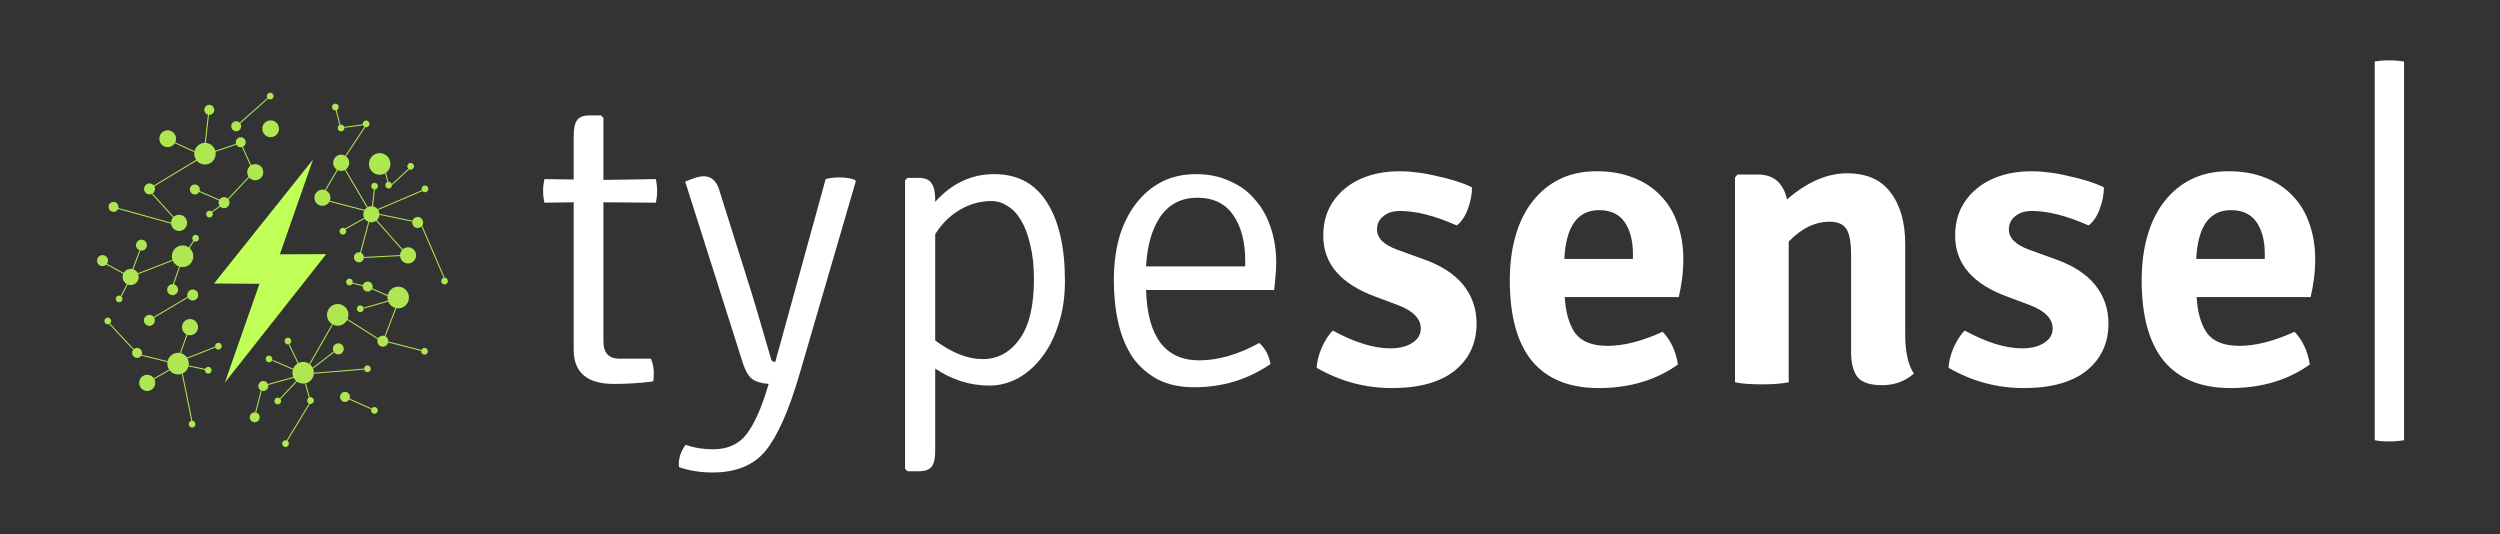 <svg width="290" height="62" viewBox="0 0 290 62" fill="none" xmlns="http://www.w3.org/2000/svg">
<rect x="0" y="0" width="290" height="62" fill="#333333" stroke="none"/>
<g clip-path="url(#clip0_3735_8655)">
<path opacity="0.88" d="M30.307 45.299L29.657 47.827" stroke="#C0FF58" stroke-width="0.12"/>
<path opacity="0.88" d="M35.978 46.694L33.257 51.183" stroke="#C0FF58" stroke-width="0.12"/>
<path opacity="0.88" d="M34.415 44.211L32.491 46.27" stroke="#C0FF58" stroke-width="0.12"/>
<path opacity="0.88" d="M35.425 44.462L35.892 46.145" stroke="#C0FF58" stroke-width="0.12"/>
<path opacity="0.88" d="M31.071 44.605L34.069 43.771" stroke="#C0FF58" stroke-width="0.12"/>
<path opacity="0.88" d="M31.617 41.799L33.97 42.82" stroke="#C0FF58" stroke-width="0.12"/>
<path opacity="0.88" d="M33.524 39.936L34.595 42.16" stroke="#C0FF58" stroke-width="0.12"/>
<path opacity="0.88" d="M38.564 37.639L35.925 42.232" stroke="#C0FF58" stroke-width="0.12"/>
<path opacity="0.88" d="M20.028 30.189L15.988 31.759" stroke="#C0FF58" stroke-width="0.12"/>
<path opacity="0.88" d="M19.88 25.899L13.66 24.171" stroke="#C0FF58" stroke-width="0.12"/>
<path opacity="0.88" d="M20.168 25.255L17.641 22.462" stroke="#C0FF58" stroke-width="0.12"/>
<path opacity="0.88" d="M25.539 23.249L23.043 22.171" stroke="#C0FF58" stroke-width="0.12"/>
<path opacity="0.88" d="M25.608 23.859L24.543 24.615" stroke="#C0FF58" stroke-width="0.12"/>
<path opacity="0.88" d="M22.543 17.588L20.249 16.541" stroke="#C0FF58" stroke-width="0.12"/>
<path opacity="0.88" d="M22.861 18.541L17.748 21.633" stroke="#C0FF58" stroke-width="0.12"/>
<path opacity="0.88" d="M27.439 16.719L24.925 17.566" stroke="#C0FF58" stroke-width="0.12"/>
<path opacity="0.88" d="M24.192 13.234L23.808 16.64" stroke="#C0FF58" stroke-width="0.12"/>
<path opacity="0.88" d="M31.066 11.397L27.812 14.295" stroke="#C0FF58" stroke-width="0.12"/>
<path opacity="0.88" d="M28.909 20.497L26.458 23.106" stroke="#C0FF58" stroke-width="0.12"/>
<path opacity="0.88" d="M29.163 19.35L28.124 17.057" stroke="#C0FF58" stroke-width="0.12"/>
<path opacity="0.88" d="M20.835 30.903L20.098 33.024" stroke="#C0FF58" stroke-width="0.12"/>
<path opacity="0.88" d="M16.213 29.084L15.388 31.294" stroke="#C0FF58" stroke-width="0.12"/>
<path opacity="0.88" d="M14.435 31.771L12.331 30.629" stroke="#C0FF58" stroke-width="0.12"/>
<path opacity="0.88" d="M22.553 27.794L21.881 28.859" stroke="#C0FF58" stroke-width="0.12"/>
<path opacity="0.88" d="M14.809 32.883L14.058 34.349" stroke="#C0FF58" stroke-width="0.12"/>
<path opacity="0.88" d="M21.875 34.425L17.848 36.815" stroke="#C0FF58" stroke-width="0.12"/>
<path opacity="0.88" d="M15.529 40.58L12.691 37.545" stroke="#C0FF58" stroke-width="0.12"/>
<path opacity="0.88" d="M24.974 40.254L21.704 41.545" stroke="#C0FF58" stroke-width="0.12"/>
<path opacity="0.88" d="M21.733 38.711L20.909 41.005" stroke="#C0FF58" stroke-width="0.12"/>
<path opacity="0.88" d="M23.816 42.86L21.809 42.432" stroke="#C0FF58" stroke-width="0.12"/>
<path opacity="0.88" d="M19.453 41.96L16.421 41.21" stroke="#C0FF58" stroke-width="0.12"/>
<path opacity="0.88" d="M19.649 42.915L17.845 43.938" stroke="#C0FF58" stroke-width="0.12"/>
<path opacity="0.88" d="M21.145 43.326L22.27 48.907" stroke="#C0FF58" stroke-width="0.12"/>
<path opacity="0.88" d="M40.263 37.035L43.862 39.313" stroke="#C0FF58" stroke-width="0.12"/>
<path opacity="0.88" d="M40.877 32.86L42.112 33.136" stroke="#C0FF58" stroke-width="0.12"/>
<path opacity="0.88" d="M42.185 29.868L46.422 29.647" stroke="#C0FF58" stroke-width="0.12"/>
<path opacity="0.88" d="M42.784 25.722L41.806 29.372" stroke="#C0FF58" stroke-width="0.12"/>
<path opacity="0.88" d="M43.639 25.538L46.725 29.022" stroke="#C0FF58" stroke-width="0.12"/>
<path opacity="0.88" d="M43.99 24.864L47.864 25.661" stroke="#C0FF58" stroke-width="0.12"/>
<path opacity="0.88" d="M48.863 26.044L51.523 32.214" stroke="#C0FF58" stroke-width="0.12"/>
<path opacity="0.88" d="M43.786 24.33L49.032 22.085" stroke="#C0FF58" stroke-width="0.12"/>
<path opacity="0.88" d="M43.212 23.949L43.427 21.972" stroke="#C0FF58" stroke-width="0.12"/>
<path opacity="0.88" d="M44.994 21.095L44.705 19.987" stroke="#C0FF58" stroke-width="0.12"/>
<path opacity="0.88" d="M47.429 19.593L45.439 21.429" stroke="#C0FF58" stroke-width="0.12"/>
<path opacity="0.88" d="M38.179 23.333L42.317 24.406" stroke="#C0FF58" stroke-width="0.12"/>
<path opacity="0.88" d="M39.969 26.604L42.319 25.297" stroke="#C0FF58" stroke-width="0.12"/>
<path opacity="0.88" d="M40.023 19.658L42.627 24.083" stroke="#C0FF58" stroke-width="0.12"/>
<path opacity="0.88" d="M39.151 19.673L37.714 22.118" stroke="#C0FF58" stroke-width="0.12"/>
<path opacity="0.88" d="M42.333 14.71L40.085 18.119" stroke="#C0FF58" stroke-width="0.12"/>
<path opacity="0.88" d="M42.116 14.469L39.94 14.777" stroke="#C0FF58" stroke-width="0.12"/>
<path opacity="0.88" d="M39.437 14.496L38.985 12.744" stroke="#C0FF58" stroke-width="0.12"/>
<path opacity="0.88" d="M43.15 33.487L44.967 34.298" stroke="#C0FF58" stroke-width="0.12"/>
<path opacity="0.88" d="M42.17 35.738L45.042 34.922" stroke="#C0FF58" stroke-width="0.12"/>
<path opacity="0.88" d="M44.648 39.044L45.916 35.743" stroke="#C0FF58" stroke-width="0.12"/>
<path opacity="0.88" d="M45.007 39.666L48.863 40.657" stroke="#C0FF58" stroke-width="0.12"/>
<path opacity="0.88" d="M38.706 40.842L36.294 42.699" stroke="#C0FF58" stroke-width="0.12"/>
<path opacity="0.88" d="M42.238 42.815L36.426 43.294" stroke="#C0FF58" stroke-width="0.12"/>
<path opacity="0.88" d="M43.091 47.432L40.525 46.289" stroke="#C0FF58" stroke-width="0.12"/>
<path opacity="0.88" d="M43.079 25.796C43.593 25.796 44.01 25.375 44.01 24.856C44.01 24.337 43.593 23.916 43.079 23.916C42.564 23.916 42.148 24.337 42.148 24.856C42.148 25.375 42.564 25.796 43.079 25.796Z" fill="#C0FF58"/>
<path opacity="0.88" d="M37.399 23.878C37.913 23.878 38.33 23.457 38.33 22.938C38.33 22.418 37.913 21.997 37.399 21.997C36.885 21.997 36.468 22.418 36.468 22.938C36.468 23.457 36.885 23.878 37.399 23.878Z" fill="#C0FF58"/>
<path opacity="0.88" d="M20.775 26.794C21.289 26.794 21.706 26.373 21.706 25.854C21.706 25.335 21.289 24.914 20.775 24.914C20.261 24.914 19.844 25.335 19.844 25.854C19.844 26.373 20.261 26.794 20.775 26.794Z" fill="#C0FF58"/>
<path opacity="0.88" d="M15.157 33.067C15.671 33.067 16.088 32.646 16.088 32.126C16.088 31.607 15.671 31.186 15.157 31.186C14.643 31.186 14.226 31.607 14.226 32.126C14.226 32.646 14.643 33.067 15.157 33.067Z" fill="#C0FF58"/>
<path opacity="0.88" d="M47.335 30.566C47.849 30.566 48.266 30.145 48.266 29.625C48.266 29.106 47.849 28.685 47.335 28.685C46.821 28.685 46.404 29.106 46.404 29.625C46.404 30.145 46.821 30.566 47.335 30.566Z" fill="#C0FF58"/>
<path opacity="0.88" d="M39.578 19.825C40.092 19.825 40.509 19.404 40.509 18.884C40.509 18.365 40.092 17.944 39.578 17.944C39.064 17.944 38.647 18.365 38.647 18.884C38.647 19.404 39.064 19.825 39.578 19.825Z" fill="#C0FF58"/>
<path opacity="0.88" d="M29.607 20.916C30.121 20.916 30.538 20.495 30.538 19.976C30.538 19.457 30.121 19.036 29.607 19.036C29.093 19.036 28.676 19.457 28.676 19.976C28.676 20.495 29.093 20.916 29.607 20.916Z" fill="#C0FF58"/>
<path opacity="0.88" d="M17.077 45.357C17.591 45.357 18.008 44.936 18.008 44.416C18.008 43.897 17.591 43.476 17.077 43.476C16.563 43.476 16.146 43.897 16.146 44.416C16.146 44.936 16.563 45.357 17.077 45.357Z" fill="#C0FF58"/>
<path opacity="0.88" d="M22.042 38.888C22.556 38.888 22.973 38.467 22.973 37.947C22.973 37.428 22.556 37.007 22.042 37.007C21.528 37.007 21.111 37.428 21.111 37.947C21.111 38.467 21.528 38.888 22.042 38.888Z" fill="#C0FF58"/>
<path opacity="0.88" d="M19.451 17.069C19.985 17.069 20.419 16.631 20.419 16.092C20.419 15.552 19.985 15.115 19.451 15.115C18.917 15.115 18.484 15.552 18.484 16.092C18.484 16.631 18.917 17.069 19.451 17.069Z" fill="#C0FF58"/>
<path opacity="0.88" d="M31.395 15.914C31.929 15.914 32.362 15.477 32.362 14.937C32.362 14.398 31.929 13.96 31.395 13.96C30.86 13.96 30.427 14.398 30.427 14.937C30.427 15.477 30.86 15.914 31.395 15.914Z" fill="#C0FF58"/>
<path opacity="0.88" d="M23.777 19.088C24.465 19.088 25.023 18.524 25.023 17.829C25.023 17.134 24.465 16.571 23.777 16.571C23.089 16.571 22.531 17.134 22.531 17.829C22.531 18.524 23.089 19.088 23.777 19.088Z" fill="#C0FF58"/>
<path opacity="0.88" d="M44.044 20.274C44.733 20.274 45.291 19.711 45.291 19.016C45.291 18.321 44.733 17.757 44.044 17.757C43.356 17.757 42.798 18.321 42.798 19.016C42.798 19.711 43.356 20.274 44.044 20.274Z" fill="#C0FF58"/>
<path opacity="0.88" d="M46.19 35.771C46.879 35.771 47.437 35.208 47.437 34.513C47.437 33.818 46.879 33.254 46.19 33.254C45.502 33.254 44.944 33.818 44.944 34.513C44.944 35.208 45.502 35.771 46.19 35.771Z" fill="#C0FF58"/>
<path opacity="0.88" d="M42.651 33.822C42.969 33.822 43.227 33.561 43.227 33.24C43.227 32.918 42.969 32.658 42.651 32.658C42.333 32.658 42.075 32.918 42.075 33.24C42.075 33.561 42.333 33.822 42.651 33.822Z" fill="#C0FF58"/>
<path opacity="0.88" d="M27.924 17.085C28.243 17.085 28.501 16.824 28.501 16.503C28.501 16.181 28.243 15.921 27.924 15.921C27.606 15.921 27.348 16.181 27.348 16.503C27.348 16.824 27.606 17.085 27.924 17.085Z" fill="#C0FF58"/>
<path opacity="0.88" d="M22.602 22.557C22.92 22.557 23.178 22.297 23.178 21.975C23.178 21.654 22.92 21.394 22.602 21.394C22.284 21.394 22.026 21.654 22.026 21.975C22.026 22.297 22.284 22.557 22.602 22.557Z" fill="#C0FF58"/>
<path opacity="0.88" d="M13.171 24.581C13.489 24.581 13.747 24.32 13.747 23.999C13.747 23.677 13.489 23.417 13.171 23.417C12.852 23.417 12.594 23.677 12.594 23.999C12.594 24.32 12.852 24.581 13.171 24.581Z" fill="#C0FF58"/>
<path opacity="0.88" d="M24.275 13.325C24.593 13.325 24.851 13.065 24.851 12.743C24.851 12.422 24.593 12.162 24.275 12.162C23.956 12.162 23.698 12.422 23.698 12.743C23.698 13.065 23.956 13.325 24.275 13.325Z" fill="#C0FF58"/>
<path opacity="0.88" d="M27.397 15.227C27.715 15.227 27.973 14.966 27.973 14.645C27.973 14.324 27.715 14.063 27.397 14.063C27.079 14.063 26.821 14.324 26.821 14.645C26.821 14.966 27.079 15.227 27.397 15.227Z" fill="#C0FF58"/>
<path opacity="0.88" d="M35.167 44.496C35.855 44.496 36.413 43.933 36.413 43.238C36.413 42.543 35.855 41.979 35.167 41.979C34.478 41.979 33.92 42.543 33.92 43.238C33.92 43.933 34.478 44.496 35.167 44.496Z" fill="#C0FF58"/>
<path opacity="0.88" d="M21.179 30.986C21.867 30.986 22.425 30.423 22.425 29.728C22.425 29.033 21.867 28.469 21.179 28.469C20.491 28.469 19.933 29.033 19.933 29.728C19.933 30.423 20.491 30.986 21.179 30.986Z" fill="#C0FF58"/>
<path opacity="0.88" d="M20.023 34.243C20.373 34.243 20.656 33.956 20.656 33.603C20.656 33.25 20.373 32.964 20.023 32.964C19.673 32.964 19.39 33.25 19.39 33.603C19.39 33.956 19.673 34.243 20.023 34.243Z" fill="#C0FF58"/>
<path opacity="0.88" d="M22.357 34.859C22.706 34.859 22.99 34.573 22.99 34.22C22.99 33.867 22.706 33.58 22.357 33.58C22.007 33.58 21.723 33.867 21.723 34.22C21.723 34.573 22.007 34.859 22.357 34.859Z" fill="#C0FF58"/>
<path opacity="0.88" d="M17.328 37.802C17.677 37.802 17.961 37.516 17.961 37.163C17.961 36.81 17.677 36.523 17.328 36.523C16.978 36.523 16.695 36.81 16.695 37.163C16.695 37.516 16.978 37.802 17.328 37.802Z" fill="#C0FF58"/>
<path opacity="0.88" d="M25.99 24.147C26.34 24.147 26.623 23.861 26.623 23.508C26.623 23.154 26.34 22.868 25.99 22.868C25.64 22.868 25.357 23.154 25.357 23.508C25.357 23.861 25.64 24.147 25.99 24.147Z" fill="#C0FF58"/>
<path opacity="0.88" d="M11.892 30.869C12.242 30.869 12.525 30.583 12.525 30.23C12.525 29.877 12.242 29.59 11.892 29.59C11.542 29.59 11.259 29.877 11.259 30.23C11.259 30.583 11.542 30.869 11.892 30.869Z" fill="#C0FF58"/>
<path opacity="0.88" d="M16.409 29.078C16.759 29.078 17.043 28.791 17.043 28.438C17.043 28.085 16.759 27.799 16.409 27.799C16.06 27.799 15.776 28.085 15.776 28.438C15.776 28.791 16.06 29.078 16.409 29.078Z" fill="#C0FF58"/>
<path opacity="0.88" d="M44.406 40.215C44.756 40.215 45.039 39.928 45.039 39.575C45.039 39.222 44.756 38.936 44.406 38.936C44.056 38.936 43.773 39.222 43.773 39.575C43.773 39.928 44.056 40.215 44.406 40.215Z" fill="#C0FF58"/>
<path opacity="0.88" d="M39.245 41.108C39.594 41.108 39.878 40.822 39.878 40.469C39.878 40.116 39.594 39.83 39.245 39.83C38.895 39.83 38.612 40.116 38.612 40.469C38.612 40.822 38.895 41.108 39.245 41.108Z" fill="#C0FF58"/>
<path opacity="0.88" d="M42.623 43.17C42.838 43.17 43.012 42.993 43.012 42.776C43.012 42.559 42.838 42.382 42.623 42.382C42.407 42.382 42.233 42.559 42.233 42.776C42.233 42.993 42.407 43.17 42.623 43.17Z" fill="#C0FF58"/>
<path opacity="0.88" d="M43.434 47.997C43.649 47.997 43.823 47.82 43.823 47.603C43.823 47.385 43.649 47.209 43.434 47.209C43.218 47.209 43.044 47.385 43.044 47.603C43.044 47.82 43.218 47.997 43.434 47.997Z" fill="#C0FF58"/>
<path opacity="0.88" d="M33.119 51.858C33.335 51.858 33.509 51.681 33.509 51.464C33.509 51.246 33.335 51.07 33.119 51.07C32.904 51.07 32.73 51.246 32.73 51.464C32.73 51.681 32.904 51.858 33.119 51.858Z" fill="#C0FF58"/>
<path opacity="0.88" d="M22.282 49.598C22.498 49.598 22.672 49.422 22.672 49.204C22.672 48.987 22.498 48.811 22.282 48.811C22.067 48.811 21.893 48.987 21.893 49.204C21.893 49.422 22.067 49.598 22.282 49.598Z" fill="#C0FF58"/>
<path opacity="0.88" d="M36.02 46.858C36.235 46.858 36.409 46.682 36.409 46.464C36.409 46.247 36.235 46.071 36.02 46.071C35.804 46.071 35.63 46.247 35.63 46.464C35.63 46.682 35.804 46.858 36.02 46.858Z" fill="#C0FF58"/>
<path opacity="0.88" d="M32.219 46.909C32.435 46.909 32.609 46.733 32.609 46.515C32.609 46.298 32.435 46.122 32.219 46.122C32.004 46.122 31.829 46.298 31.829 46.515C31.829 46.733 32.004 46.909 32.219 46.909Z" fill="#C0FF58"/>
<path opacity="0.88" d="M31.203 42.031C31.419 42.031 31.593 41.855 31.593 41.638C31.593 41.42 31.419 41.244 31.203 41.244C30.988 41.244 30.814 41.42 30.814 41.638C30.814 41.855 30.988 42.031 31.203 42.031Z" fill="#C0FF58"/>
<path opacity="0.88" d="M33.398 39.953C33.614 39.953 33.788 39.776 33.788 39.559C33.788 39.342 33.614 39.165 33.398 39.165C33.183 39.165 33.009 39.342 33.009 39.559C33.009 39.776 33.183 39.953 33.398 39.953Z" fill="#C0FF58"/>
<path opacity="0.88" d="M41.791 36.212C42.006 36.212 42.18 36.035 42.18 35.818C42.18 35.6 42.006 35.424 41.791 35.424C41.575 35.424 41.401 35.6 41.401 35.818C41.401 36.035 41.575 36.212 41.791 36.212Z" fill="#C0FF58"/>
<path opacity="0.88" d="M49.242 41.145C49.457 41.145 49.632 40.969 49.632 40.751C49.632 40.534 49.457 40.357 49.242 40.357C49.027 40.357 48.852 40.534 48.852 40.751C48.852 40.969 49.027 41.145 49.242 41.145Z" fill="#C0FF58"/>
<path opacity="0.88" d="M40.537 33.105C40.752 33.105 40.927 32.929 40.927 32.711C40.927 32.494 40.752 32.318 40.537 32.318C40.322 32.318 40.147 32.494 40.147 32.711C40.147 32.929 40.322 33.105 40.537 33.105Z" fill="#C0FF58"/>
<path opacity="0.88" d="M39.778 27.219C39.993 27.219 40.167 27.042 40.167 26.825C40.167 26.607 39.993 26.431 39.778 26.431C39.562 26.431 39.388 26.607 39.388 26.825C39.388 27.042 39.562 27.219 39.778 27.219Z" fill="#C0FF58"/>
<path opacity="0.88" d="M49.301 22.302C49.516 22.302 49.691 22.126 49.691 21.908C49.691 21.691 49.516 21.515 49.301 21.515C49.085 21.515 48.911 21.691 48.911 21.908C48.911 22.126 49.085 22.302 49.301 22.302Z" fill="#C0FF58"/>
<path opacity="0.88" d="M51.566 32.991C51.782 32.991 51.956 32.814 51.956 32.597C51.956 32.38 51.782 32.203 51.566 32.203C51.351 32.203 51.177 32.38 51.177 32.597C51.177 32.814 51.351 32.991 51.566 32.991Z" fill="#C0FF58"/>
<path opacity="0.88" d="M43.448 21.984C43.663 21.984 43.838 21.808 43.838 21.59C43.838 21.373 43.663 21.196 43.448 21.196C43.233 21.196 43.058 21.373 43.058 21.59C43.058 21.808 43.233 21.984 43.448 21.984Z" fill="#C0FF58"/>
<path opacity="0.88" d="M45.081 21.869C45.296 21.869 45.471 21.692 45.471 21.475C45.471 21.257 45.296 21.081 45.081 21.081C44.866 21.081 44.691 21.257 44.691 21.475C44.691 21.692 44.866 21.869 45.081 21.869Z" fill="#C0FF58"/>
<path opacity="0.88" d="M47.637 19.684C47.853 19.684 48.027 19.508 48.027 19.29C48.027 19.073 47.853 18.896 47.637 18.896C47.422 18.896 47.248 19.073 47.248 19.29C47.248 19.508 47.422 19.684 47.637 19.684Z" fill="#C0FF58"/>
<path opacity="0.88" d="M24.299 25.23C24.515 25.23 24.689 25.053 24.689 24.836C24.689 24.618 24.515 24.442 24.299 24.442C24.084 24.442 23.909 24.618 23.909 24.836C23.909 25.053 24.084 25.23 24.299 25.23Z" fill="#C0FF58"/>
<path opacity="0.88" d="M22.691 28.027C22.907 28.027 23.081 27.851 23.081 27.633C23.081 27.416 22.907 27.239 22.691 27.239C22.476 27.239 22.301 27.416 22.301 27.633C22.301 27.851 22.476 28.027 22.691 28.027Z" fill="#C0FF58"/>
<path opacity="0.88" d="M13.814 35.069C14.03 35.069 14.204 34.893 14.204 34.676C14.204 34.458 14.03 34.282 13.814 34.282C13.599 34.282 13.424 34.458 13.424 34.676C13.424 34.893 13.599 35.069 13.814 35.069Z" fill="#C0FF58"/>
<path opacity="0.88" d="M12.5 37.625C12.715 37.625 12.89 37.449 12.89 37.231C12.89 37.014 12.715 36.837 12.5 36.837C12.285 36.837 12.11 37.014 12.11 37.231C12.11 37.449 12.285 37.625 12.5 37.625Z" fill="#C0FF58"/>
<path opacity="0.88" d="M31.343 11.537C31.559 11.537 31.733 11.361 31.733 11.144C31.733 10.926 31.559 10.75 31.343 10.75C31.128 10.75 30.954 10.926 30.954 11.144C30.954 11.361 31.128 11.537 31.343 11.537Z" fill="#C0FF58"/>
<path opacity="0.88" d="M39.559 15.243C39.775 15.243 39.949 15.066 39.949 14.849C39.949 14.632 39.775 14.455 39.559 14.455C39.344 14.455 39.17 14.632 39.17 14.849C39.17 15.066 39.344 15.243 39.559 15.243Z" fill="#C0FF58"/>
<path opacity="0.88" d="M24.153 43.344C24.368 43.344 24.543 43.167 24.543 42.95C24.543 42.732 24.368 42.556 24.153 42.556C23.937 42.556 23.763 42.732 23.763 42.95C23.763 43.167 23.937 43.344 24.153 43.344Z" fill="#C0FF58"/>
<path opacity="0.88" d="M25.333 40.55C25.549 40.55 25.723 40.374 25.723 40.157C25.723 39.939 25.549 39.763 25.333 39.763C25.118 39.763 24.943 39.939 24.943 40.157C24.943 40.374 25.118 40.55 25.333 40.55Z" fill="#C0FF58"/>
<path opacity="0.88" d="M20.654 43.439C21.342 43.439 21.9 42.876 21.9 42.181C21.9 41.486 21.342 40.922 20.654 40.922C19.965 40.922 19.407 41.486 19.407 42.181C19.407 42.876 19.965 43.439 20.654 43.439Z" fill="#C0FF58"/>
<path opacity="0.88" d="M39.175 37.782C39.863 37.782 40.421 37.219 40.421 36.523C40.421 35.828 39.863 35.265 39.175 35.265C38.487 35.265 37.929 35.828 37.929 36.523C37.929 37.219 38.487 37.782 39.175 37.782Z" fill="#C0FF58"/>
<path opacity="0.88" d="M48.453 26.447C48.803 26.447 49.086 26.16 49.086 25.807C49.086 25.454 48.803 25.168 48.453 25.168C48.103 25.168 47.82 25.454 47.82 25.807C47.82 26.16 48.103 26.447 48.453 26.447Z" fill="#C0FF58"/>
<path opacity="0.88" d="M17.346 22.555C17.696 22.555 17.979 22.269 17.979 21.916C17.979 21.562 17.696 21.276 17.346 21.276C16.996 21.276 16.713 21.562 16.713 21.916C16.713 22.269 16.996 22.555 17.346 22.555Z" fill="#C0FF58"/>
<path opacity="0.88" d="M41.633 30.427C41.952 30.427 42.209 30.166 42.209 29.845C42.209 29.524 41.952 29.263 41.633 29.263C41.315 29.263 41.057 29.524 41.057 29.845C41.057 30.166 41.315 30.427 41.633 30.427Z" fill="#C0FF58"/>
<path opacity="0.88" d="M15.905 41.518C16.223 41.518 16.481 41.258 16.481 40.936C16.481 40.615 16.223 40.355 15.905 40.355C15.586 40.355 15.329 40.615 15.329 40.936C15.329 41.258 15.586 41.518 15.905 41.518Z" fill="#C0FF58"/>
<path opacity="0.88" d="M29.546 48.988C29.864 48.988 30.122 48.727 30.122 48.406C30.122 48.085 29.864 47.824 29.546 47.824C29.228 47.824 28.97 48.085 28.97 48.406C28.97 48.727 29.228 48.988 29.546 48.988Z" fill="#C0FF58"/>
<path opacity="0.88" d="M40.019 46.622C40.337 46.622 40.595 46.361 40.595 46.04C40.595 45.718 40.337 45.458 40.019 45.458C39.701 45.458 39.443 45.718 39.443 46.04C39.443 46.361 39.701 46.622 40.019 46.622Z" fill="#C0FF58"/>
<path opacity="0.88" d="M30.542 45.358C30.86 45.358 31.118 45.097 31.118 44.776C31.118 44.454 30.86 44.194 30.542 44.194C30.224 44.194 29.966 44.454 29.966 44.776C29.966 45.097 30.224 45.358 30.542 45.358Z" fill="#C0FF58"/>
<path opacity="0.88" d="M38.9 12.81C39.115 12.81 39.289 12.633 39.289 12.416C39.289 12.199 39.115 12.022 38.9 12.022C38.684 12.022 38.51 12.199 38.51 12.416C38.51 12.633 38.684 12.81 38.9 12.81Z" fill="#C0FF58"/>
<path opacity="0.88" d="M42.467 14.763C42.683 14.763 42.857 14.587 42.857 14.37C42.857 14.152 42.683 13.976 42.467 13.976C42.252 13.976 42.077 14.152 42.077 14.37C42.077 14.587 42.252 14.763 42.467 14.763Z" fill="#C0FF58"/>
<path d="M36.31 18.502L24.824 32.886L30.096 32.924L26.076 44.396L37.843 29.479L32.465 29.499L36.31 18.502Z" fill="#C0FF58"/>
</g>
<path d="M76.084 20.776C76.18 21.256 76.228 21.72 76.228 22.168C76.228 22.584 76.18 23.032 76.084 23.512L69.997 23.464V39.592C69.997 40.936 70.62 41.608 71.866 41.608H75.509C75.732 42.152 75.844 42.696 75.844 43.24C75.844 43.784 75.812 44.12 75.748 44.248C74.279 44.44 72.761 44.536 71.195 44.536C68.096 44.536 66.547 43.208 66.547 40.552V23.464L63.144 23.512C63.048 23.032 63 22.584 63 22.168C63 21.72 63.048 21.256 63.144 20.776L66.547 20.824V15.784C66.547 14.92 66.674 14.312 66.93 13.96C67.186 13.576 67.681 13.384 68.416 13.384H69.71L69.997 13.672V20.872L76.084 20.776Z" fill="white"/>
<path d="M99.275 21.016L92.709 43.528C91.495 47.656 90.201 50.568 88.827 52.264C87.453 53.96 85.392 54.808 82.645 54.808C81.239 54.808 79.945 54.6 78.763 54.184C78.667 53.288 78.922 52.424 79.529 51.592C80.52 51.944 81.574 52.12 82.692 52.12C84.386 52.12 85.68 51.544 86.575 50.392C87.469 49.24 88.284 47.448 89.019 45.016L89.163 44.536C88.332 44.472 87.693 44.28 87.246 43.96C86.83 43.64 86.479 43.048 86.191 42.184L79.481 21.064C80.472 20.648 81.175 20.44 81.59 20.44C82.517 20.44 83.14 21 83.459 22.12L87.246 34.168C87.373 34.552 88.108 37.048 89.45 41.656C89.514 41.88 89.674 41.992 89.929 41.992L95.776 20.776C96.192 20.648 96.735 20.584 97.406 20.584C98.109 20.584 98.7 20.68 99.179 20.872L99.275 21.016Z" fill="white"/>
<path d="M108.484 42.76V52.264C108.484 53.128 108.356 53.736 108.101 54.088C107.845 54.472 107.334 54.664 106.567 54.664H105.273L104.985 54.376V20.92L105.273 20.632H106.519C107.286 20.632 107.797 20.84 108.053 21.256C108.34 21.64 108.484 22.28 108.484 23.176V23.416C110.401 21.272 112.686 20.2 115.337 20.2C118.053 20.2 120.098 21.304 121.472 23.512C122.846 25.688 123.533 28.712 123.533 32.584C123.533 34.472 123.277 36.168 122.766 37.672C122.287 39.176 121.632 40.456 120.801 41.512C120.002 42.536 119.076 43.336 118.021 43.912C116.967 44.456 115.881 44.728 114.762 44.728C112.558 44.728 110.465 44.072 108.484 42.76ZM108.484 27.16V39.496C110.433 40.936 112.27 41.656 113.996 41.656C115.721 41.656 117.143 40.888 118.261 39.352C119.379 37.816 119.938 35.496 119.938 32.392C119.938 30.856 119.795 29.528 119.507 28.408C119.251 27.256 118.9 26.312 118.453 25.576C118.005 24.808 117.478 24.248 116.871 23.896C116.296 23.512 115.673 23.32 115.002 23.32C113.724 23.32 112.51 23.656 111.36 24.328C110.209 25 109.251 25.944 108.484 27.16Z" fill="white"/>
<path d="M147.801 33.64H132.944C133.104 39.08 135.165 41.8 139.127 41.8C141.299 41.8 143.616 41.128 146.076 39.784C146.779 40.424 147.21 41.24 147.37 42.232C144.75 44.024 141.81 44.92 138.551 44.92C136.89 44.92 135.468 44.616 134.286 44.008C133.104 43.368 132.129 42.504 131.362 41.416C130.628 40.296 130.084 38.984 129.733 37.48C129.382 35.976 129.206 34.328 129.206 32.536C129.206 30.712 129.413 29.048 129.829 27.544C130.276 26.04 130.915 24.744 131.746 23.656C132.577 22.568 133.567 21.72 134.717 21.112C135.9 20.504 137.241 20.2 138.743 20.2C140.213 20.2 141.523 20.472 142.673 21.016C143.855 21.528 144.83 22.248 145.597 23.176C146.395 24.072 147.002 25.16 147.418 26.44C147.833 27.688 148.041 29.032 148.041 30.472C148.041 31.048 148.009 31.608 147.945 32.152C147.913 32.664 147.865 33.16 147.801 33.64ZM132.944 30.904H144.446V30.28C144.446 28.072 143.983 26.296 143.057 24.952C142.13 23.608 140.74 22.936 138.887 22.936C137.066 22.936 135.644 23.656 134.621 25.096C133.631 26.536 133.072 28.472 132.944 30.904Z" fill="white"/>
<path d="M152.734 42.664C152.766 41.96 152.958 41.192 153.309 40.36C153.693 39.496 154.124 38.824 154.603 38.344C157.128 39.72 159.348 40.408 161.265 40.408C162.32 40.408 163.166 40.2 163.805 39.784C164.476 39.368 164.812 38.808 164.812 38.104C164.812 36.984 163.949 36.088 162.224 35.416L159.54 34.408C155.514 32.936 153.501 30.584 153.501 27.352C153.501 26.2 153.709 25.176 154.124 24.28C154.571 23.352 155.179 22.568 155.945 21.928C156.744 21.256 157.687 20.744 158.773 20.392C159.859 20.04 161.073 19.864 162.415 19.864C163.022 19.864 163.693 19.912 164.428 20.008C165.195 20.104 165.962 20.248 166.729 20.44C167.496 20.6 168.23 20.792 168.933 21.016C169.636 21.24 170.243 21.48 170.755 21.736C170.755 22.536 170.595 23.368 170.275 24.232C169.956 25.096 169.525 25.736 168.981 26.152C166.457 25.032 164.269 24.472 162.415 24.472C161.585 24.472 160.93 24.68 160.45 25.096C159.971 25.48 159.732 25.992 159.732 26.632C159.732 27.624 160.53 28.408 162.128 28.984L165.051 30.04C167.16 30.776 168.726 31.784 169.748 33.064C170.771 34.344 171.282 35.832 171.282 37.528C171.282 39.8 170.435 41.624 168.742 43C167.048 44.344 164.62 45.016 161.457 45.016C158.358 45.016 155.45 44.232 152.734 42.664Z" fill="white"/>
<path d="M194.738 34.456H181.511C181.607 36.216 182.006 37.608 182.709 38.632C183.444 39.624 184.706 40.12 186.495 40.12C188.348 40.12 190.473 39.576 192.869 38.488C193.796 39.448 194.387 40.712 194.643 42.28C192.086 44.104 189.019 45.016 185.441 45.016C182.054 45.016 179.482 43.976 177.725 41.896C175.999 39.784 175.137 36.664 175.137 32.536C175.137 30.616 175.36 28.888 175.807 27.352C176.255 25.784 176.91 24.456 177.772 23.368C178.635 22.248 179.69 21.384 180.936 20.776C182.182 20.168 183.603 19.864 185.201 19.864C186.831 19.864 188.268 20.12 189.514 20.632C190.761 21.112 191.815 21.816 192.678 22.744C193.54 23.64 194.179 24.712 194.595 25.96C195.042 27.208 195.266 28.568 195.266 30.04C195.266 30.84 195.218 31.608 195.122 32.344C195.026 33.048 194.898 33.752 194.738 34.456ZM185.489 24.376C182.996 24.376 181.654 26.264 181.463 30.04H189.419V29.464C189.419 27.928 189.099 26.696 188.46 25.768C187.821 24.84 186.831 24.376 185.489 24.376Z" fill="white"/>
<path d="M221.004 28.312V38.776C221.004 40.824 221.34 42.344 222.011 43.336C220.988 44.232 219.758 44.68 218.32 44.68C216.947 44.68 216.004 44.376 215.493 43.768C214.982 43.128 214.726 42.136 214.726 40.792V29.608C214.726 28.168 214.55 27.16 214.199 26.584C213.847 26.008 213.192 25.72 212.234 25.72C210.54 25.72 208.959 26.488 207.489 28.024V44.344C207.01 44.44 206.499 44.504 205.955 44.536C205.444 44.568 204.917 44.584 204.374 44.584C203.831 44.584 203.288 44.568 202.744 44.536C202.233 44.504 201.738 44.44 201.259 44.344V20.584L201.546 20.248H203.943C205.732 20.248 206.85 21.208 207.297 23.128C209.63 21.112 211.946 20.104 214.247 20.104C216.547 20.104 218.241 20.856 219.327 22.36C220.445 23.832 221.004 25.816 221.004 28.312Z" fill="white"/>
<path d="M226.032 42.664C226.064 41.96 226.255 41.192 226.607 40.36C226.99 39.496 227.422 38.824 227.901 38.344C230.425 39.72 232.646 40.408 234.563 40.408C235.617 40.408 236.464 40.2 237.103 39.784C237.774 39.368 238.109 38.808 238.109 38.104C238.109 36.984 237.246 36.088 235.521 35.416L232.837 34.408C228.811 32.936 226.799 30.584 226.799 27.352C226.799 26.2 227.006 25.176 227.422 24.28C227.869 23.352 228.476 22.568 229.243 21.928C230.042 21.256 230.984 20.744 232.07 20.392C233.157 20.04 234.371 19.864 235.713 19.864C236.32 19.864 236.991 19.912 237.726 20.008C238.493 20.104 239.259 20.248 240.026 20.44C240.793 20.6 241.528 20.792 242.231 21.016C242.934 21.24 243.541 21.48 244.052 21.736C244.052 22.536 243.892 23.368 243.573 24.232C243.253 25.096 242.822 25.736 242.279 26.152C239.755 25.032 237.566 24.472 235.713 24.472C234.882 24.472 234.227 24.68 233.748 25.096C233.269 25.48 233.029 25.992 233.029 26.632C233.029 27.624 233.828 28.408 235.425 28.984L238.349 30.04C240.458 30.776 242.023 31.784 243.046 33.064C244.068 34.344 244.579 35.832 244.579 37.528C244.579 39.8 243.733 41.624 242.039 43C240.346 44.344 237.917 45.016 234.754 45.016C231.655 45.016 228.748 44.232 226.032 42.664Z" fill="white"/>
<path d="M268.036 34.456H254.808C254.904 36.216 255.303 37.608 256.006 38.632C256.741 39.624 258.003 40.12 259.792 40.12C261.646 40.12 263.77 39.576 266.167 38.488C267.093 39.448 267.684 40.712 267.94 42.28C265.384 44.104 262.317 45.016 258.738 45.016C255.351 45.016 252.779 43.976 251.022 41.896C249.297 39.784 248.434 36.664 248.434 32.536C248.434 30.616 248.658 28.888 249.105 27.352C249.552 25.784 250.207 24.456 251.07 23.368C251.933 22.248 252.987 21.384 254.233 20.776C255.479 20.168 256.901 19.864 258.498 19.864C260.128 19.864 261.566 20.12 262.812 20.632C264.058 21.112 265.112 21.816 265.975 22.744C266.838 23.64 267.477 24.712 267.892 25.96C268.339 27.208 268.563 28.568 268.563 30.04C268.563 30.84 268.515 31.608 268.419 32.344C268.323 33.048 268.196 33.752 268.036 34.456ZM258.786 24.376C256.294 24.376 254.952 26.264 254.76 30.04H262.716V29.464C262.716 27.928 262.396 26.696 261.757 25.768C261.118 24.84 260.128 24.376 258.786 24.376Z" fill="white"/>
<path d="M275.467 51.064V7.144C275.946 7.048 276.489 7 277.096 7C277.735 7 278.326 7.048 278.869 7.144V51.064C278.326 51.16 277.735 51.208 277.096 51.208C276.489 51.208 275.946 51.16 275.467 51.064Z" fill="white"/>
<defs>
<clipPath id="clip0_3735_8655">
<rect width="41" height="42" fill="white" transform="translate(11 10)"/>
</clipPath>
</defs>
</svg>
